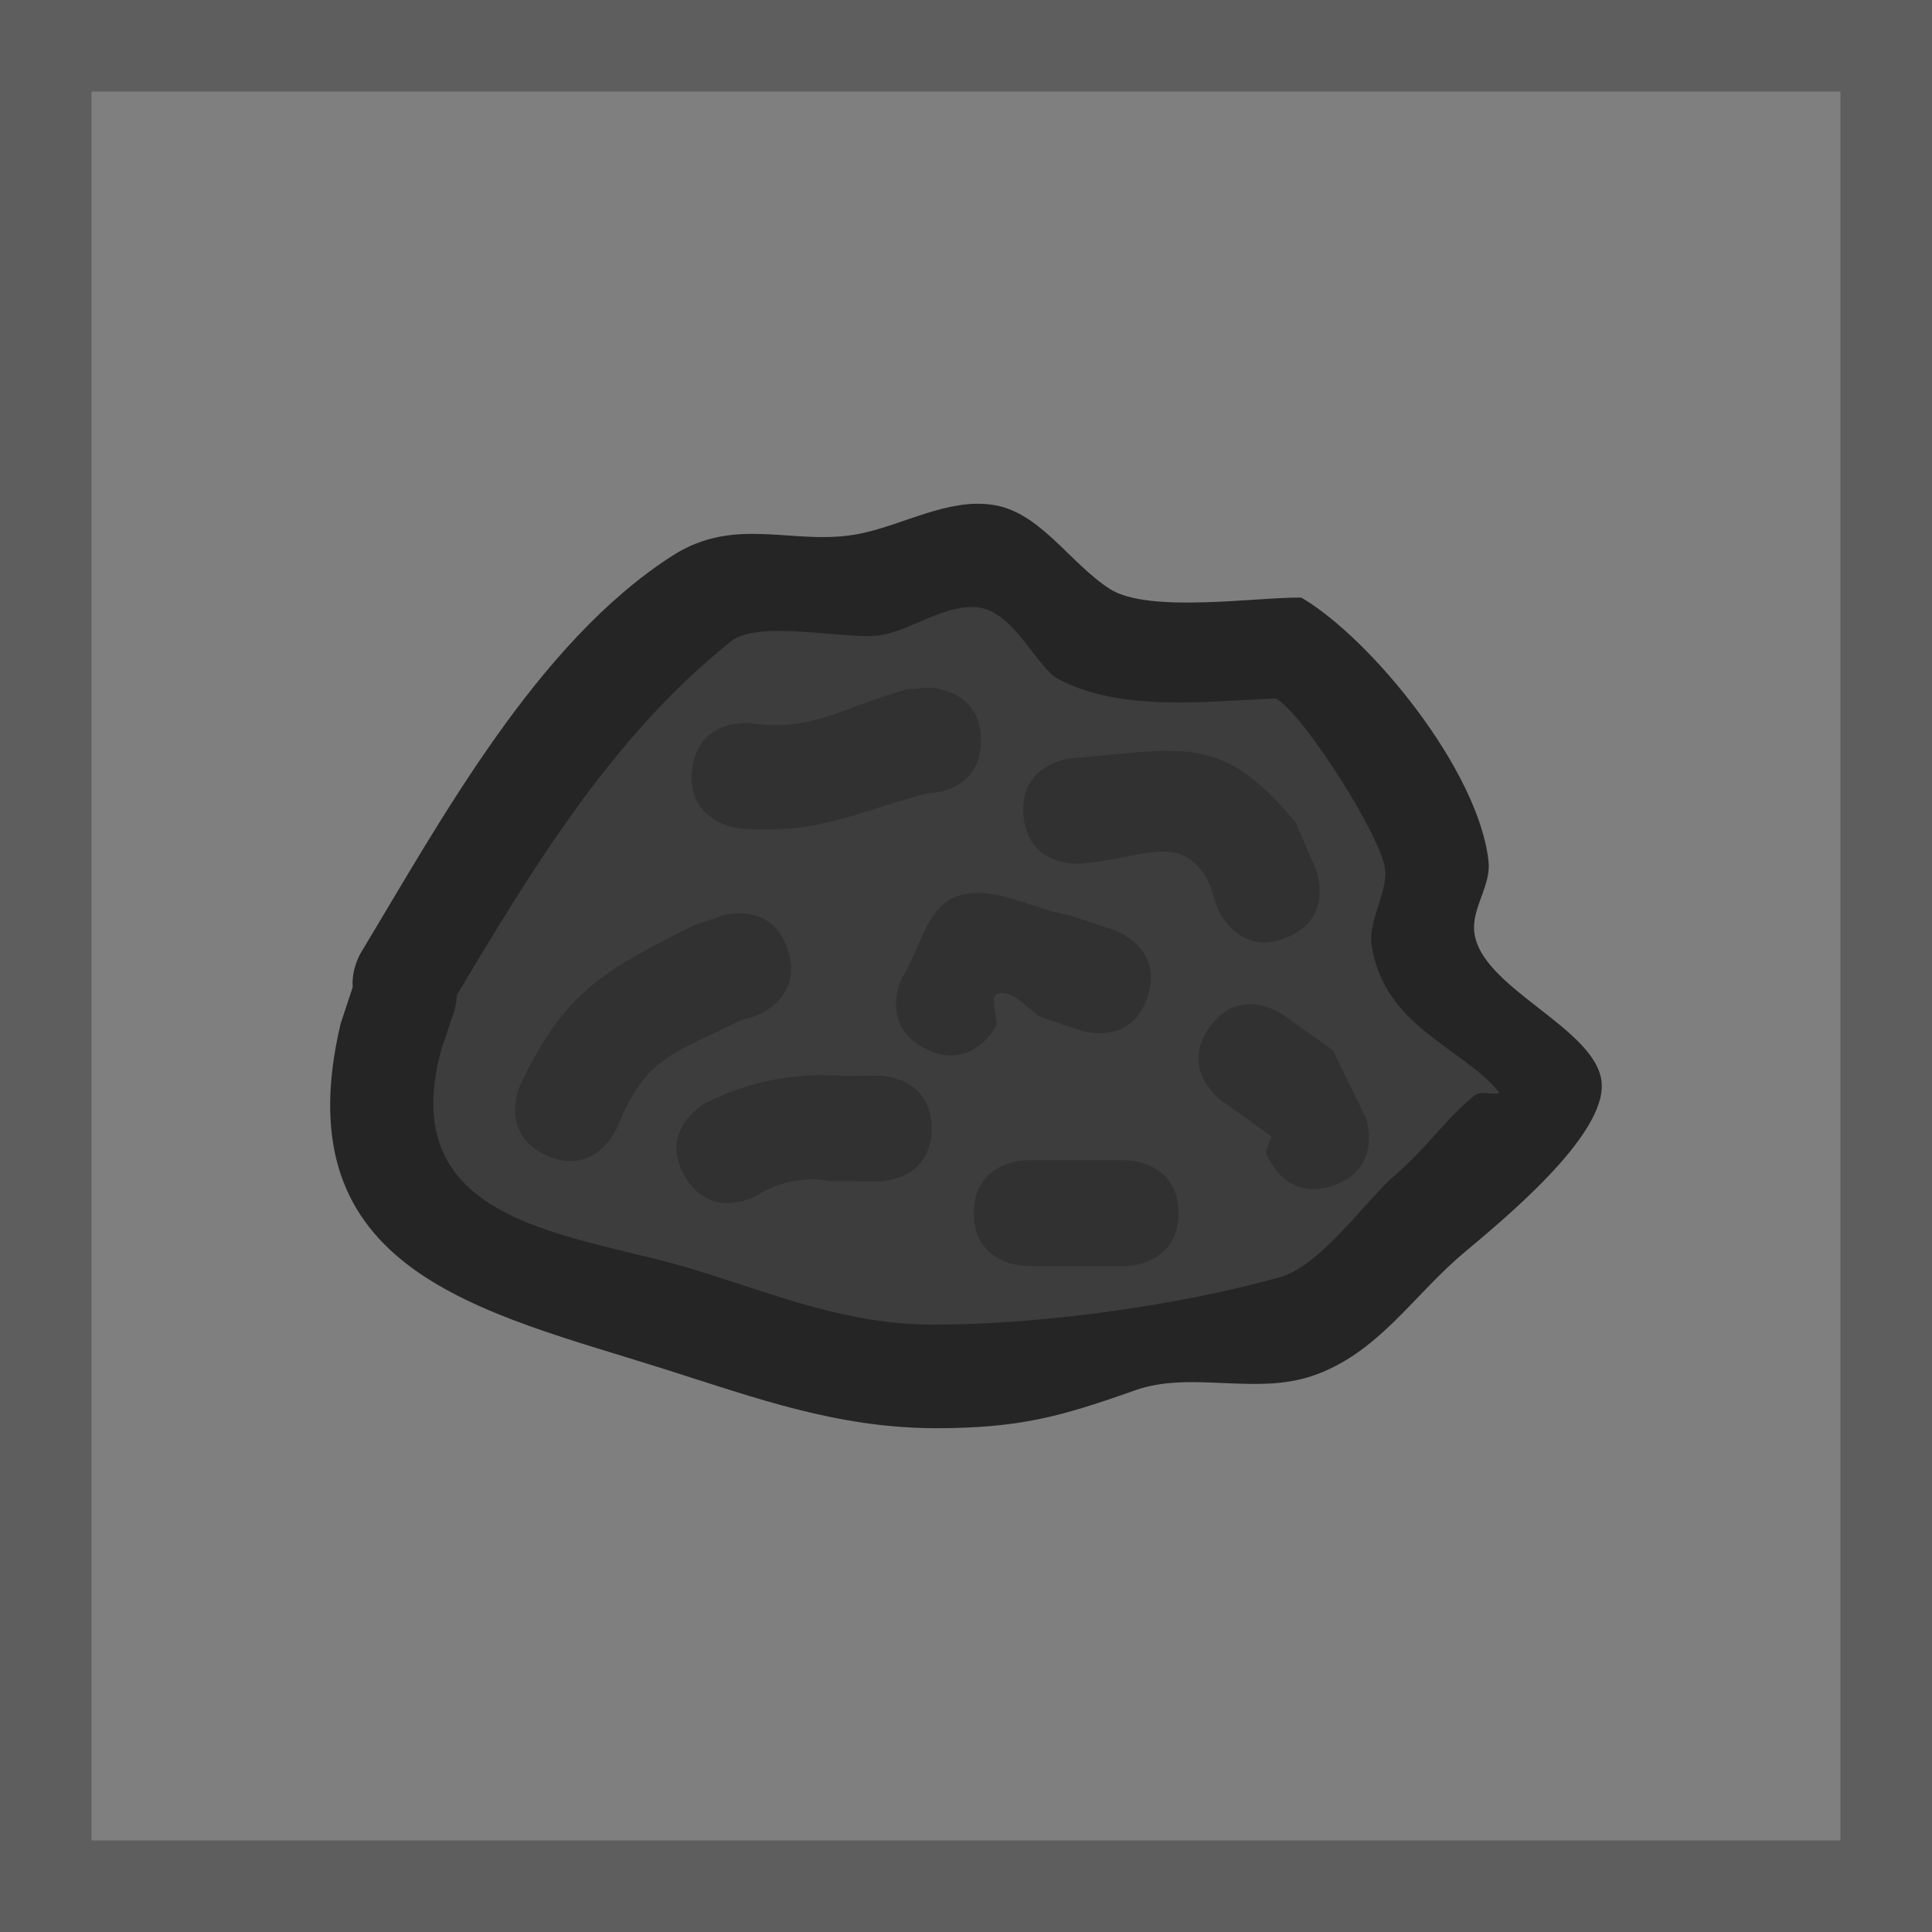 <svg version="1.1" xmlns="http://www.w3.org/2000/svg" xmlns:xlink="http://www.w3.org/1999/xlink" width="52.75" height="52.75" viewBox="0,0,52.75,52.75"><g transform="translate(-213.625,-153.625)"><g data-paper-data="{&quot;isPaintingLayer&quot;:true}" fill-rule="nonzero" stroke-linecap="butt" stroke-linejoin="miter" stroke-miterlimit="10" stroke-dasharray="" stroke-dashoffset="0" style="mix-blend-mode: normal"><path d="M214.875,205.125v-50.25h50.25v50.25z" fill="#7f7f7f" stroke="#5e5e5e" stroke-width="2.5"/><path d="M223.255,180.578c-0.039,-0.503 0.217,-0.93 0.217,-0.93c2.191,-3.628 4.809,-8.477 8.515,-10.852c1.763,-1.13 3.356,-0.23 5.145,-0.606c1.197,-0.252 2.373,-0.957 3.584,-0.784c1.302,0.186 2.103,1.584 3.208,2.297c1.064,0.686 4.075,0.213 5.233,0.239c1.905,1.117 4.858,4.736 5.111,7.217c0.064,0.626 -0.426,1.216 -0.396,1.844c0.076,1.565 3.315,2.657 3.481,4.155c0.163,1.471 -2.779,3.843 -3.781,4.691c-1.377,1.164 -2.347,2.758 -4.145,3.352c-1.559,0.515 -3.3,-0.15 -4.806,0.382c-2.058,0.728 -3.153,1.034 -5.465,1.037c-2.682,-0.011 -4.867,-0.815 -7.377,-1.611c-4.978,-1.577 -10.459,-2.634 -8.855,-9.43zM226.153,180.793c-0.01,0.256 -0.072,0.44 -0.072,0.44l-0.354,1.049c-1.308,4.849 3.663,4.968 6.939,5.979c2.22,0.685 4.117,1.483 6.491,1.471c2.868,0.004 6.613,-0.501 9.376,-1.277c1.131,-0.318 2.33,-2.096 3.175,-2.812c0.77,-0.652 1.353,-1.51 2.14,-2.14c0.165,-0.132 0.764,0.059 0.627,-0.102c-1.024,-1.209 -3.098,-1.751 -3.453,-3.934c-0.109,-0.672 0.374,-1.327 0.374,-2.008c0.001,-0.833 -2.248,-4.341 -2.979,-4.724c-1.849,0.066 -4.24,0.405 -5.939,-0.531c-0.577,-0.318 -1.187,-1.856 -2.185,-1.94c-0.893,-0.075 -1.7,0.588 -2.58,0.757c-0.853,0.164 -3.319,-0.458 -4.1,0.164c-3.222,2.566 -5.377,6.117 -7.461,9.609z" fill="#252525" stroke="none" stroke-width="0.5"/><path d="M233.58,171.137c0.781,-0.622 3.266,-0.01 4.12,-0.173c0.88,-0.169 1.703,-0.833 2.596,-0.758c0.998,0.084 1.623,1.624 2.2,1.943c1.699,0.936 4.116,0.614 5.965,0.548c0.731,0.383 2.992,3.916 2.991,4.75c-0,0.681 -0.482,1.346 -0.373,2.018c0.356,2.183 2.428,2.741 3.452,3.95c0.137,0.162 -0.462,-0.029 -0.627,0.103c-0.788,0.63 -1.375,1.499 -2.144,2.151c-0.844,0.715 -2.054,2.509 -3.186,2.827c-2.763,0.776 -6.553,1.298 -9.422,1.294c-2.374,0.012 -4.305,-0.8 -6.524,-1.486c-3.275,-1.011 -8.266,-1.164 -6.957,-6.013l0.354,-1.053c0,0 0.061,-0.186 0.072,-0.441c2.084,-3.492 4.263,-7.093 7.484,-9.659z" data-paper-data="{&quot;noHover&quot;:false,&quot;origItem&quot;:[&quot;Path&quot;,{&quot;applyMatrix&quot;:true,&quot;segments&quot;:[[[483.32901,330.02966],[3.60626,-6.04297],[-0.01781,0.44244]],[483.20504,330.79057],[[482.59202,332.60634],[0,0],[-2.26417,8.3915]],[[494.60022,342.95386],[-5.66812,-1.75034],[3.84115,1.18617]],[[505.83333,345.5],[-4.10897,0.02066],[4.96414,0.00683]],[[522.05903,343.2896],[-4.78085,1.34368],[1.95775,-0.55023]],[[527.55291,338.42394],[-1.46102,1.23751],[1.3325,-1.12865]],[[531.25727,334.71957],[-1.36369,1.09076],[0.28613,-0.22886]],[[532.34209,334.54238],[0.23675,0.27964],[-1.77175,-2.09273]],[[526.36561,327.73379],[0.61548,3.7788],[-0.18941,-1.16293]],[[527.01344,324.25891],[-0.0007,1.17825],[0.00086,-1.44202]],[[521.85833,316.08292],[1.26519,0.66276],[-3.20031,0.11365]],[[511.58099,315.16371],[2.93949,1.62068],[-0.99891,-0.55075]],[[507.8002,311.80633],[1.72638,0.14536],[-1.54528,-0.13011]],[[503.336,313.11561],[1.52292,-0.29246],[-1.47688,0.28362]],[[496.24032,313.39983],[1.3511,-1.07602],[-5.57559,4.44043]]],&quot;closed&quot;:true}]}" fill="#3d3d3d" stroke="none" stroke-width="0.5"/><path d="M248.746,179.228c-1.341,0.536 -1.878,-0.805 -1.878,-0.805l-0.219,-0.66c-0.728,-1.467 -1.781,-0.702 -3.52,-0.556c0,0 -1.44,0.12 -1.56,-1.32c-0.12,-1.44 1.32,-1.56 1.32,-1.56c3.048,-0.252 4.098,-0.687 6.111,1.756l0.551,1.266c0,0 0.536,1.341 -0.805,1.878z" fill="#313131" stroke="none" stroke-width="0.5"/><path d="M240.409,173.842c0,1.445 -1.445,1.445 -1.445,1.445l0.158,-0.043c-2.12,0.516 -3.049,1.187 -5.325,0.997c0,0 -1.436,-0.16 -1.276,-1.595c0.16,-1.436 1.595,-1.276 1.595,-1.276c1.703,0.266 2.623,-0.499 4.305,-0.929l0.543,-0.043c0,0 1.445,0 1.445,1.445z" fill="#313131" stroke="none" stroke-width="0.5"/><path d="M250.015,185.999c-1.37,0.457 -1.827,-0.914 -1.827,-0.914l0.146,-0.437c-0.449,-0.321 -0.899,-0.642 -1.348,-0.963c0,0 -1.175,-0.84 -0.336,-2.015c0.84,-1.175 2.015,-0.336 2.015,-0.336c0.449,0.321 0.899,0.642 1.348,0.963l0.916,1.874c0,0 0.457,1.37 -0.914,1.827z" fill="#313131" stroke="none" stroke-width="0.5"/><path d="M235.134,179.549c0.457,1.37 -0.914,1.827 -0.914,1.827l-0.389,0.114c-1.919,0.954 -2.583,1.009 -3.371,2.954c0,0 -0.587,1.32 -1.907,0.733c-1.32,-0.587 -0.733,-1.907 -0.733,-1.907c1.197,-2.539 2.239,-3.119 4.719,-4.365l0.767,-0.271c0,0 1.37,-0.457 1.827,0.914z" fill="#313131" stroke="none" stroke-width="0.5"/><path d="M244.957,180.848c-0.457,1.37 -1.827,0.914 -1.827,0.914l-1.079,-0.362c-0.383,-0.218 -0.715,-0.73 -1.149,-0.653c-0.286,0.051 -0.045,0.579 -0.068,0.868c0,0 -0.646,1.292 -1.938,0.646c-1.292,-0.646 -0.646,-1.938 -0.646,-1.938c0.491,-0.738 0.643,-1.902 1.473,-2.214c0.977,-0.366 2.059,0.335 3.088,0.503l1.232,0.408c0,0 1.37,0.457 0.914,1.827z" fill="#313131" stroke="none" stroke-width="0.5"/><path d="M239.061,184.436c0,1.445 -1.445,1.445 -1.445,1.445l-1.335,-0.011c-0.665,-0.129 -1.429,0.024 -1.993,0.399c0,0 -1.254,0.717 -1.971,-0.538c-0.717,-1.254 0.538,-1.971 0.538,-1.971c1.14,-0.597 2.503,-0.869 3.785,-0.757l0.976,-0.011c0,0 1.445,0 1.445,1.445z" fill="#313131" stroke="none" stroke-width="0.5"/><path d="M245.802,186.747c0,1.445 -1.445,1.445 -1.445,1.445c-0.514,0 -2.183,0 -2.697,0c0,0 -1.445,0 -1.445,-1.445c0,-1.445 1.445,-1.445 1.445,-1.445c0.514,0 1.027,0 1.541,0h1.156c0,0 1.445,0 1.445,1.445z" fill="#313131" stroke="none" stroke-width="0.5"/></g></g></svg>